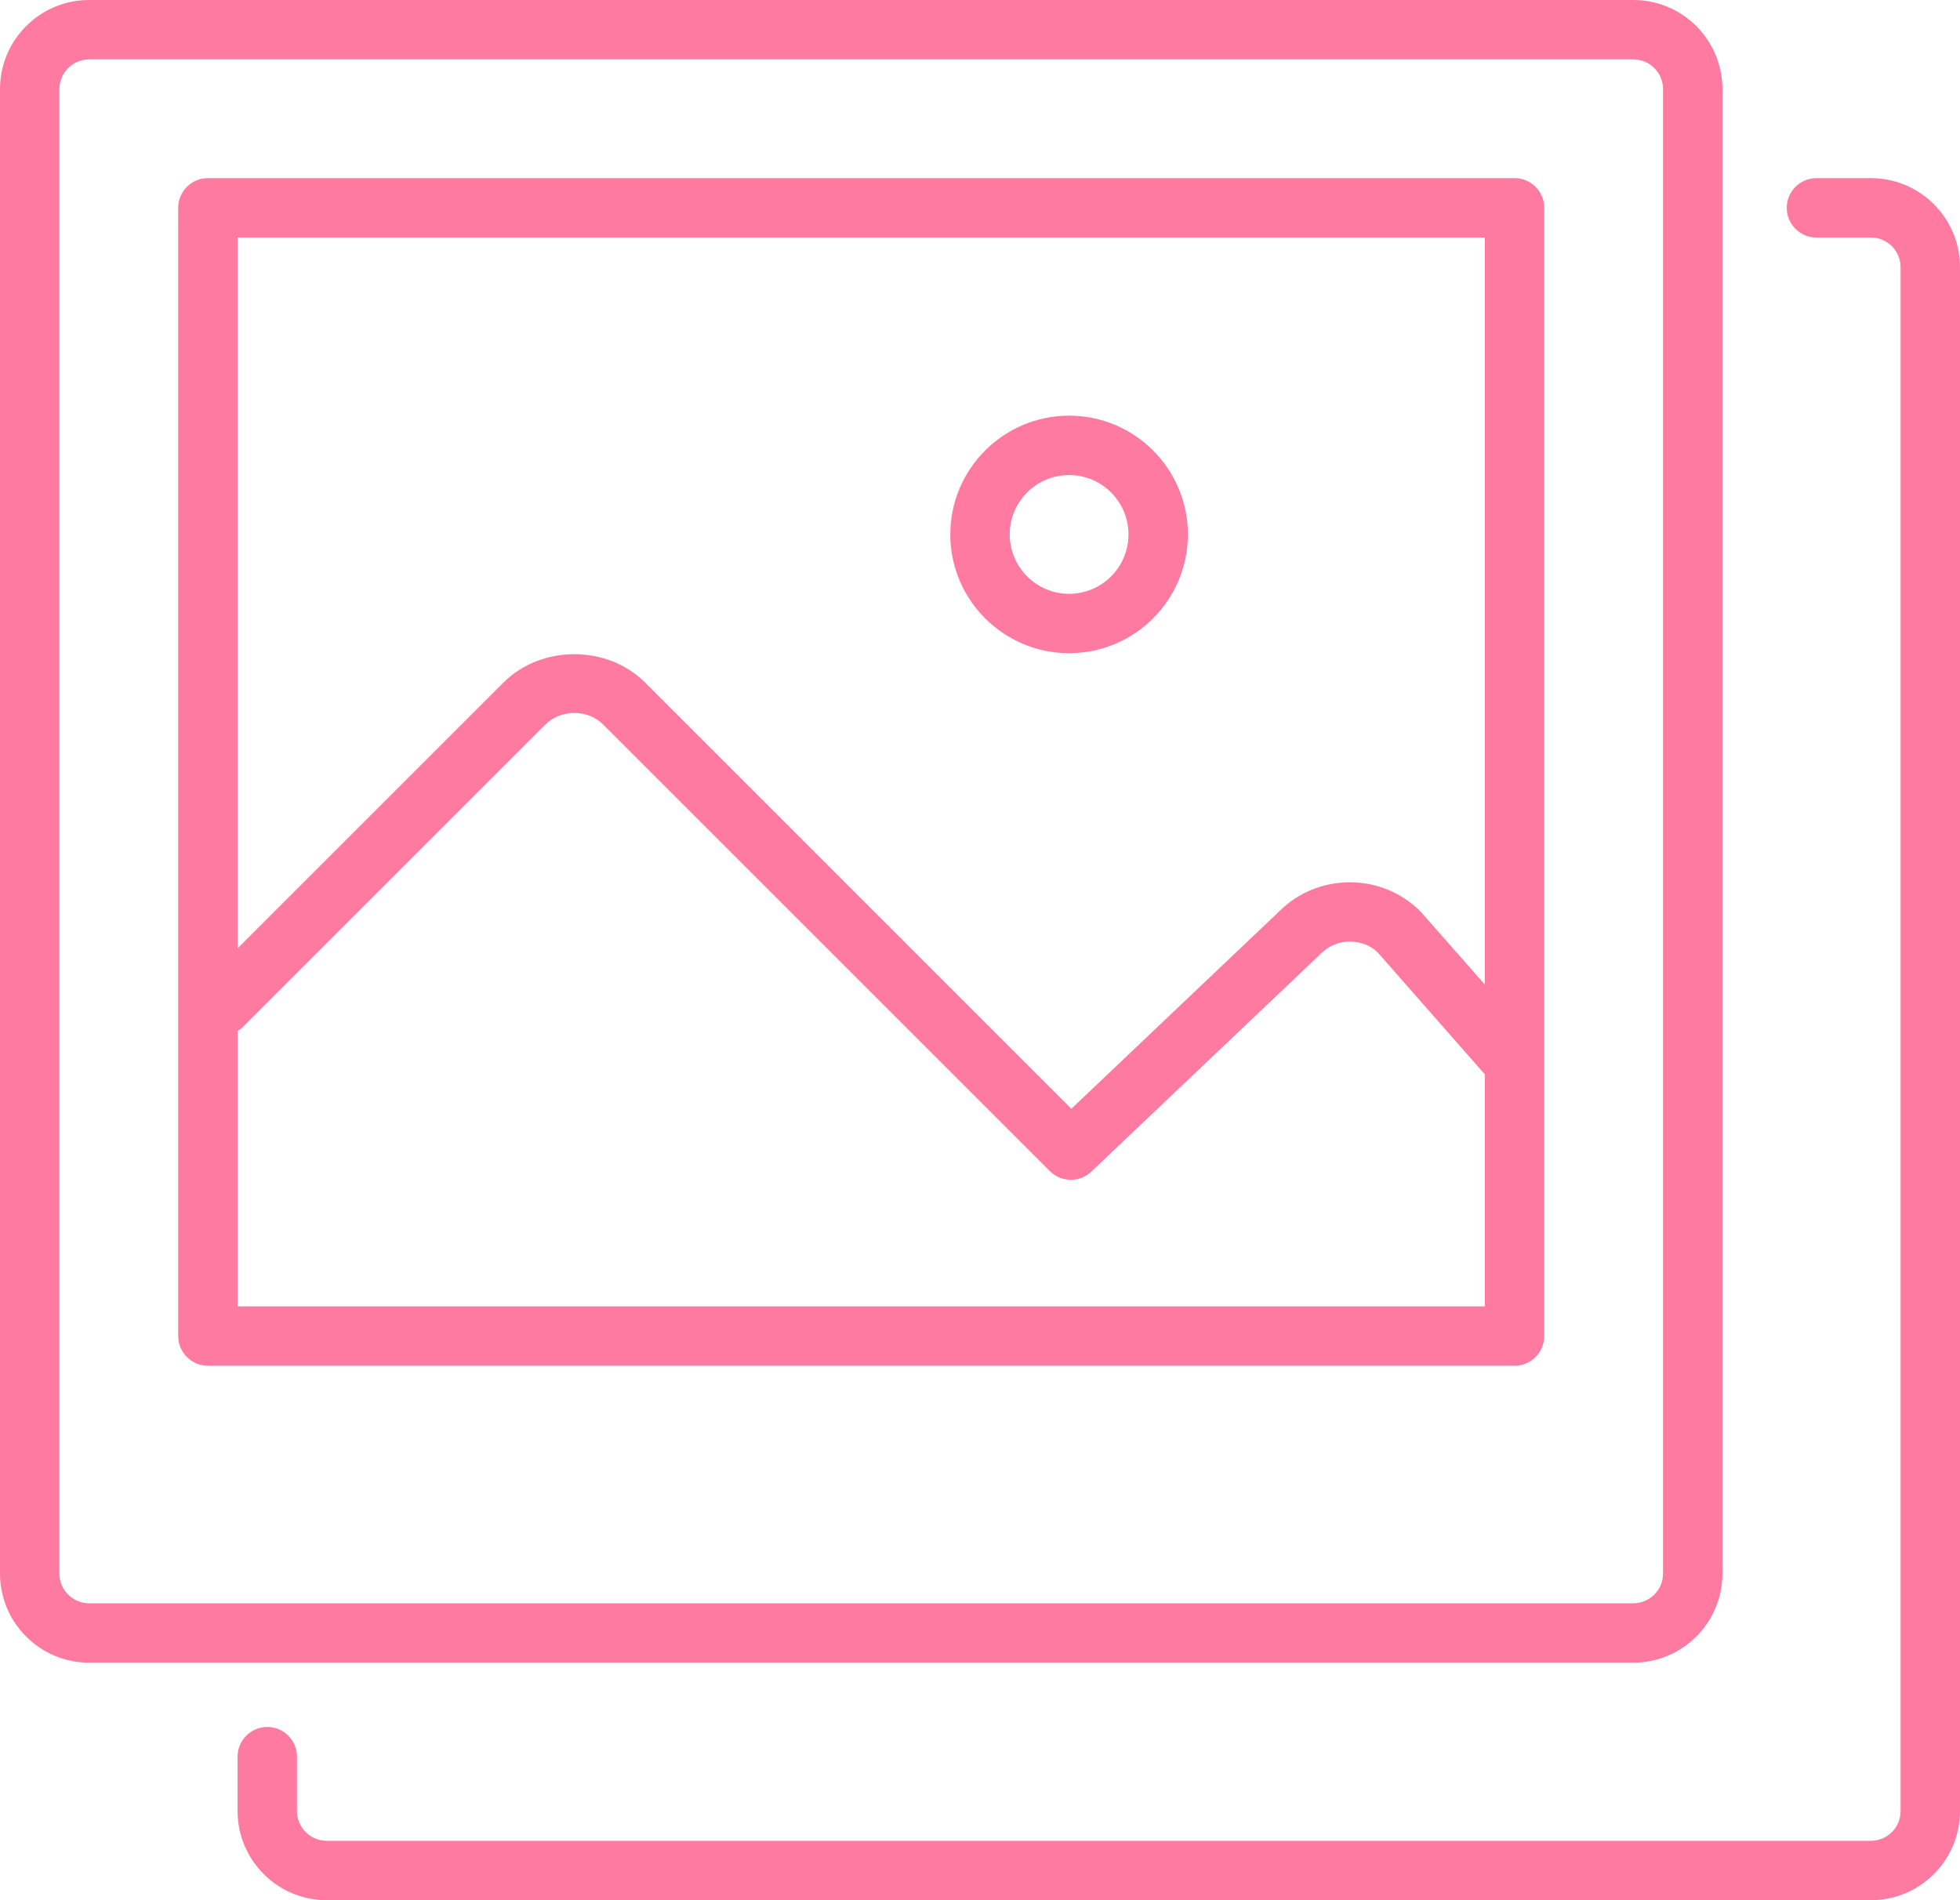 <?xml version="1.0" standalone="no"?><!DOCTYPE svg PUBLIC "-//W3C//DTD SVG 1.1//EN" "http://www.w3.org/Graphics/SVG/1.1/DTD/svg11.dtd"><svg t="1547309936429" class="icon" style="" viewBox="0 0 1056 1024" version="1.1" xmlns="http://www.w3.org/2000/svg" p-id="1620" xmlns:xlink="http://www.w3.org/1999/xlink" width="206.25" height="200"><defs><style type="text/css"></style></defs><path d="M48 896l832 0c26.464 0 48-21.536 48-48l0-800c0-26.464-21.536-48-48-48l-832 0c-26.464 0-48 21.536-48 48l0 800c0 26.464 21.536 48 48 48zM32 48c0-8.832 7.2-16 16-16l832 0c8.8 0 16 7.168 16 16l0 800c0 8.832-7.2 16-16 16l-832 0c-8.8 0-16-7.168-16-16l0-800zM576 352c35.296 0 64-28.704 64-64s-28.704-64-64-64-64 28.704-64 64 28.704 64 64 64zM576 256c17.664 0 32 14.368 32 32s-14.336 32-32 32-32-14.368-32-32 14.336-32 32-32zM112 736l704 0c8.832 0 16-7.168 16-16l0-608c0-8.832-7.168-16-16-16l-704 0c-8.832 0-16 7.168-16 16l0 608c0 8.832 7.168 16 16 16zM128 704l0-148.416c0.704-0.512 1.504-0.8 2.144-1.44l163.712-163.712c8.32-8.32 22.784-8.288 31.104 0l240.672 240.672c3.136 3.136 7.232 4.672 11.328 4.672 3.968 0 7.936-1.472 11.04-4.416l123.712-117.504c4.16-4.16 9.696-6.464 15.552-6.464 5.888 0 11.36 2.304 14.848 5.696l57.888 65.888 0 125.024-672 0zM800 128l0 402.592-34.592-39.296c-10.144-10.208-23.712-15.84-38.112-15.84-0.032 0-0.032 0-0.032 0-14.432 0-28 5.632-37.92 15.552l-112.128 106.496-229.632-229.664c-20.448-20.416-55.968-20.384-76.352 0l-143.232 143.232 0-383.072 672 0zM144 930.656c-8.832 0-16 7.168-16 16l0 29.344c0 26.464 21.536 48 48 48l832 0c26.464 0 48-21.536 48-48l0-832c0-26.464-21.536-48-48-48l-29.344 0c-8.832 0-16 7.168-16 16s7.168 16 16 16l29.344 0c8.8 0 16 7.168 16 16l0 832c0 8.832-7.2 16-16 16l-832 0c-8.8 0-16-7.168-16-16l0-29.344c0-8.832-7.168-16-16-16z" p-id="1621" fill="#ff7aa0"></path></svg>

